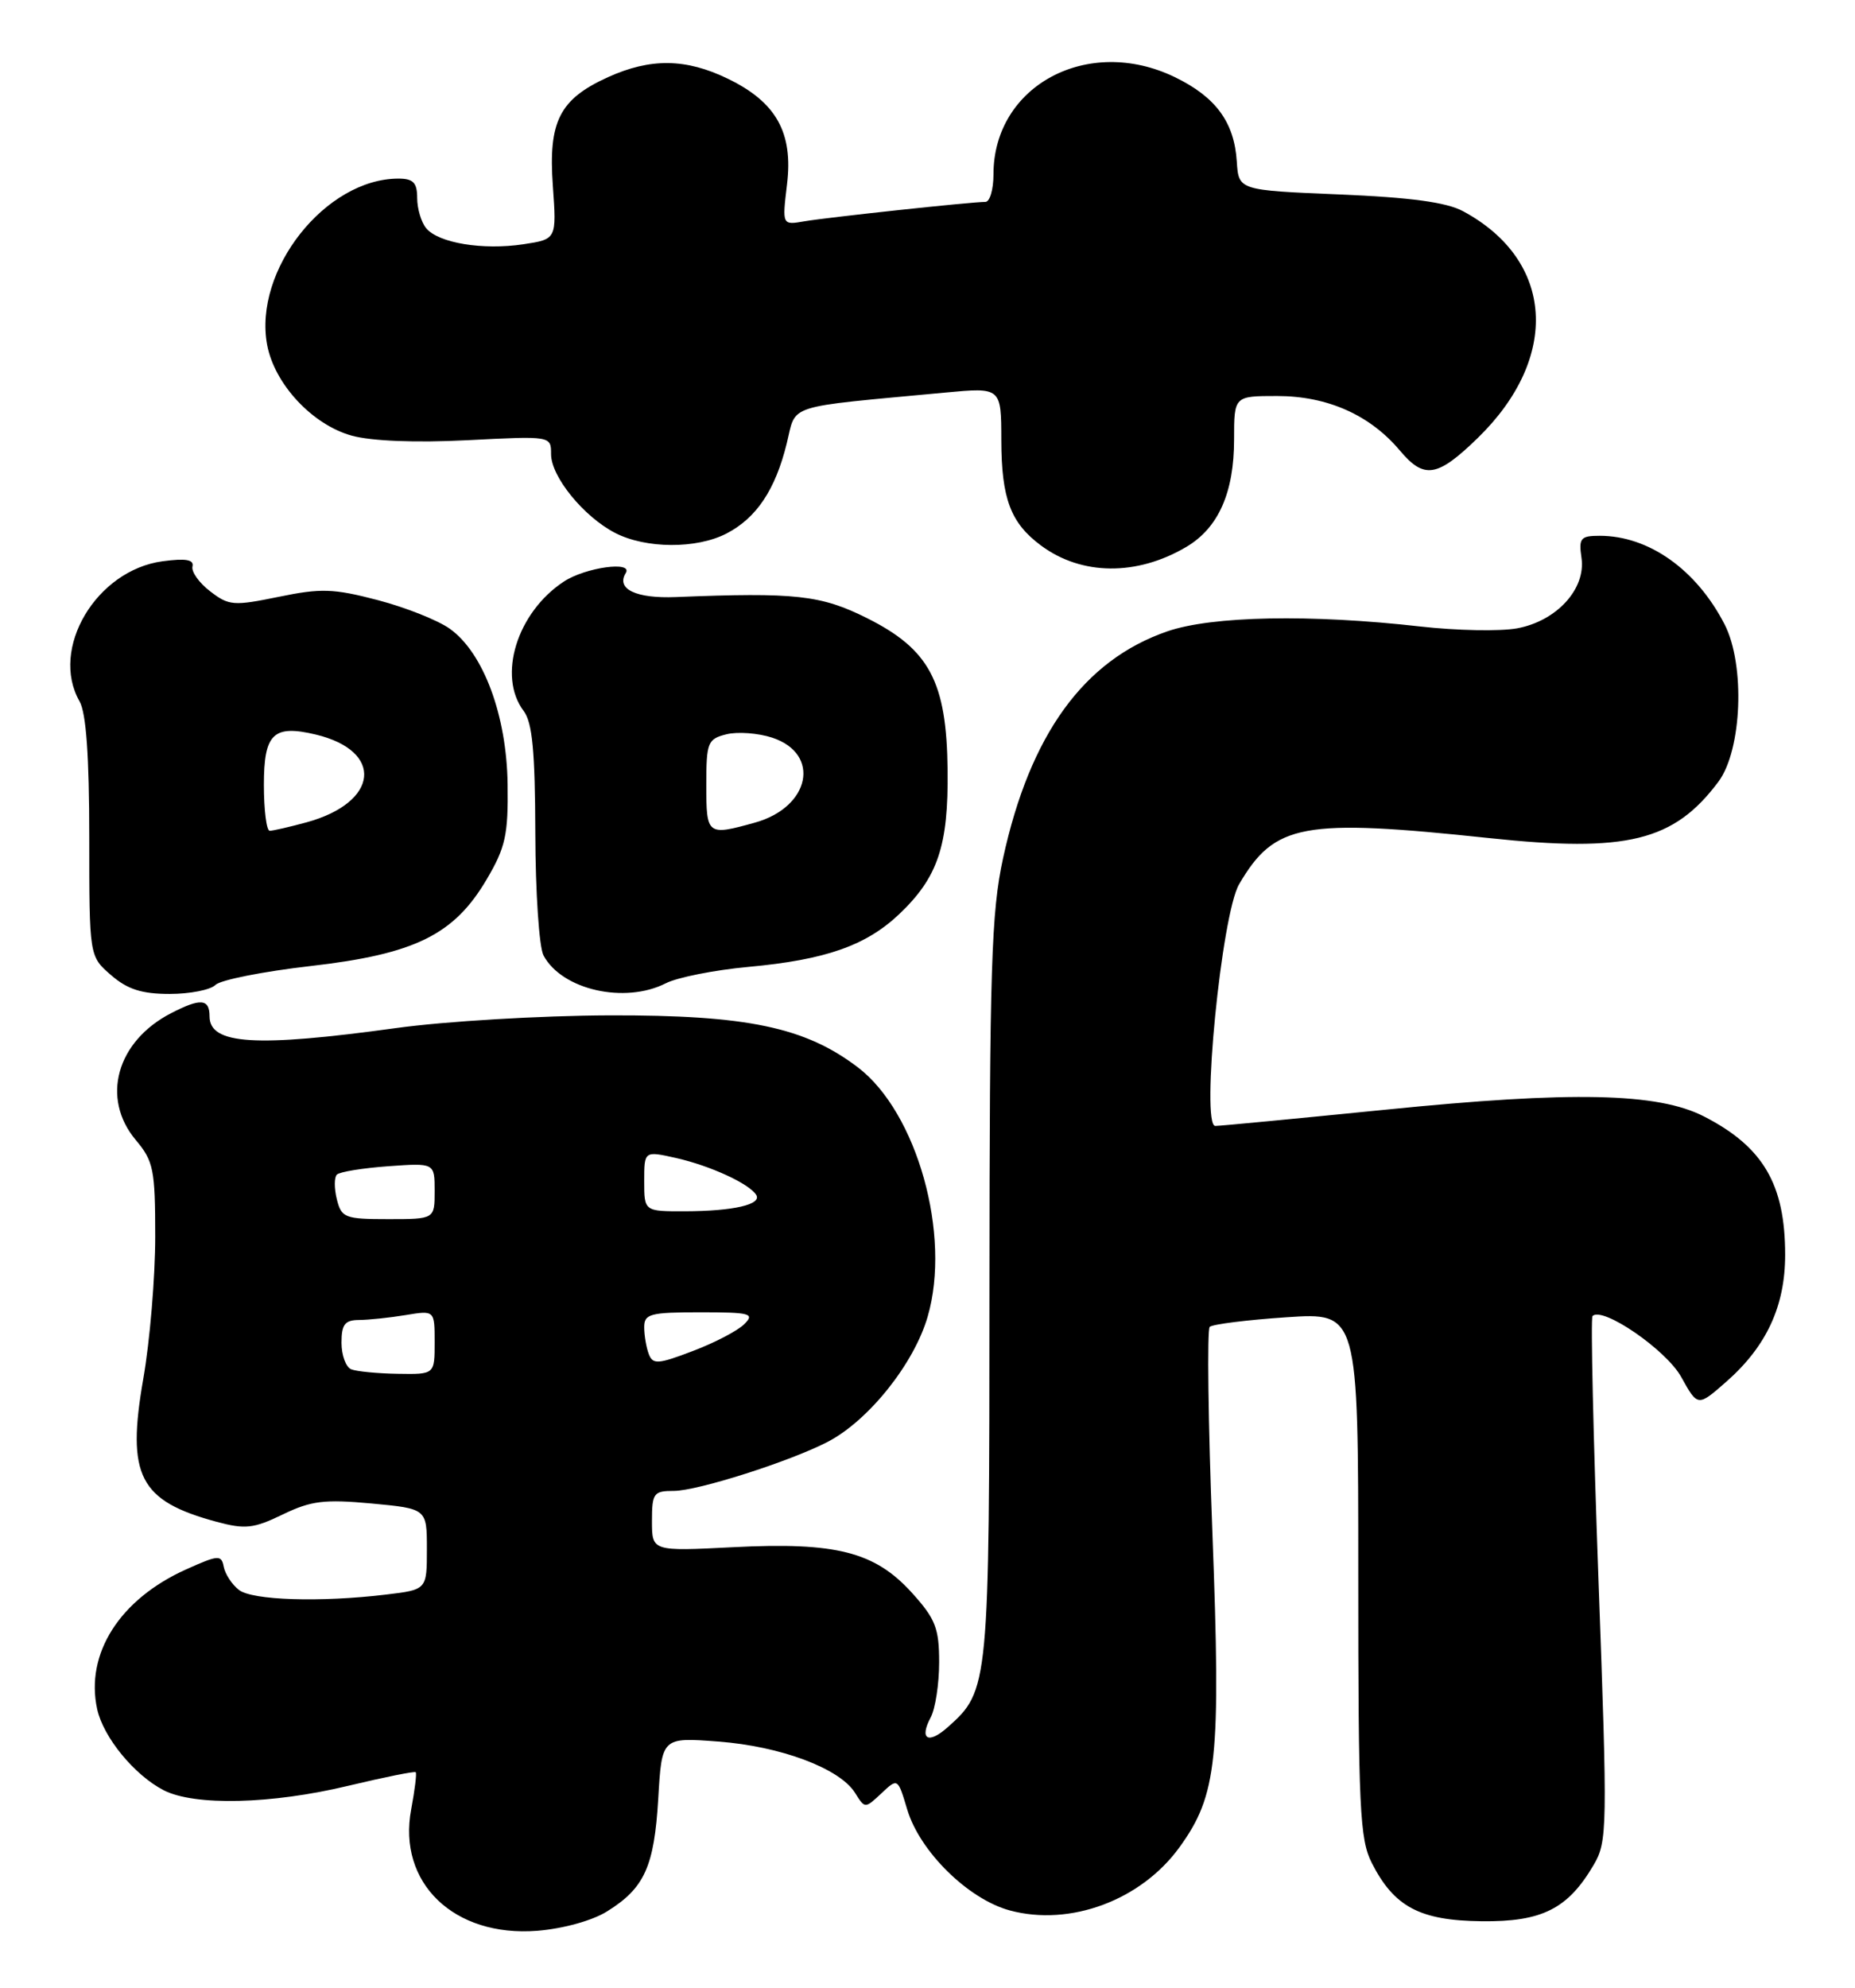 <?xml version="1.0" encoding="UTF-8" standalone="no"?>
<!DOCTYPE svg PUBLIC "-//W3C//DTD SVG 1.1//EN" "http://www.w3.org/Graphics/SVG/1.1/DTD/svg11.dtd" >
<svg xmlns="http://www.w3.org/2000/svg" xmlns:xlink="http://www.w3.org/1999/xlink" version="1.1" viewBox="0 0 239 256">
 <g >
 <path fill="currentColor"
d=" M 78.22 246.15 C 83.04 243.15 84.29 240.39 84.81 231.62 C 85.27 223.73 85.27 223.73 92.55 224.28 C 100.61 224.89 108.19 227.74 110.16 230.88 C 111.44 232.93 111.44 232.93 113.56 230.95 C 115.67 228.96 115.67 228.96 116.89 233.04 C 118.51 238.45 124.76 244.59 130.11 246.03 C 137.88 248.12 147.02 244.72 151.96 237.90 C 156.83 231.18 157.31 226.58 156.21 197.50 C 155.66 183.20 155.51 171.22 155.86 170.88 C 156.21 170.54 160.66 169.98 165.75 169.64 C 175.00 169.02 175.00 169.02 175.00 202.76 C 175.00 232.91 175.19 236.87 176.75 239.93 C 179.63 245.58 182.94 247.33 190.89 247.42 C 198.68 247.51 202.01 245.83 205.34 240.15 C 207.10 237.15 207.12 235.47 205.95 203.47 C 205.28 185.03 204.93 169.73 205.18 169.48 C 206.47 168.20 214.68 173.84 216.61 177.33 C 218.74 181.17 218.74 181.17 222.43 177.93 C 227.59 173.39 230.00 168.21 230.00 161.60 C 230.00 152.51 227.17 147.69 219.55 143.78 C 213.59 140.72 202.55 140.49 178.59 142.90 C 167.09 144.05 157.19 145.00 156.58 145.00 C 154.70 145.00 157.38 117.74 159.65 113.87 C 164.23 106.04 167.82 105.38 191.87 107.93 C 209.63 109.82 215.68 108.33 221.41 100.66 C 224.44 96.59 224.87 85.62 222.20 80.41 C 218.57 73.35 212.43 69.00 206.11 69.00 C 203.64 69.00 203.39 69.30 203.76 71.84 C 204.35 75.84 200.56 79.98 195.46 80.92 C 193.26 81.32 187.65 81.21 182.98 80.68 C 168.87 79.08 156.15 79.32 150.39 81.31 C 139.65 85.01 132.71 94.59 129.24 110.50 C 127.72 117.47 127.50 124.60 127.48 166.00 C 127.47 217.20 127.42 217.70 122.13 222.41 C 119.59 224.68 118.40 224.00 119.92 221.15 C 120.51 220.04 121.00 216.85 121.00 214.07 C 121.00 209.69 120.53 208.48 117.50 205.13 C 112.72 199.85 107.74 198.57 94.46 199.25 C 84.00 199.78 84.00 199.78 84.00 195.89 C 84.00 192.29 84.21 192.00 86.82 192.00 C 89.87 192.00 101.73 188.22 106.61 185.70 C 111.89 182.97 117.76 175.64 119.52 169.56 C 122.58 159.06 118.16 143.28 110.55 137.47 C 103.74 132.28 96.26 130.71 78.50 130.76 C 69.66 130.79 57.35 131.52 51.00 132.40 C 32.93 134.89 27.00 134.52 27.00 130.89 C 27.00 128.61 25.84 128.52 22.04 130.48 C 15.01 134.11 12.98 141.44 17.50 146.82 C 19.78 149.53 20.00 150.62 20.00 159.26 C 20.00 164.47 19.31 172.71 18.46 177.57 C 16.28 190.06 17.94 193.29 27.91 195.98 C 31.59 196.97 32.68 196.85 36.42 195.04 C 40.07 193.27 41.79 193.06 47.86 193.62 C 55.00 194.29 55.00 194.29 55.00 199.50 C 55.00 204.72 55.00 204.72 49.75 205.35 C 41.26 206.37 32.50 206.09 30.78 204.75 C 29.89 204.06 29.02 202.73 28.83 201.79 C 28.53 200.21 28.16 200.23 24.00 202.10 C 15.43 205.94 10.96 212.97 12.52 220.11 C 13.32 223.73 17.29 228.58 21.07 230.54 C 25.04 232.59 34.96 232.36 44.90 229.97 C 49.51 228.87 53.41 228.08 53.56 228.23 C 53.71 228.38 53.44 230.53 52.98 233.00 C 51.19 242.48 58.48 249.49 69.22 248.65 C 72.56 248.38 76.32 247.34 78.22 246.15 Z  M 27.76 126.84 C 28.40 126.20 33.90 125.11 40.00 124.41 C 53.46 122.87 58.51 120.39 62.72 113.22 C 65.13 109.13 65.49 107.50 65.40 101.00 C 65.29 92.14 62.28 84.05 57.95 80.97 C 56.43 79.88 52.25 78.22 48.66 77.28 C 42.97 75.79 41.34 75.74 35.91 76.86 C 30.11 78.05 29.49 78.01 27.09 76.16 C 25.66 75.07 24.63 73.63 24.80 72.95 C 25.01 72.07 23.94 71.88 20.95 72.28 C 12.40 73.43 6.38 83.56 10.25 90.32 C 11.10 91.80 11.50 97.40 11.50 107.83 C 11.50 123.15 11.50 123.15 14.31 125.58 C 16.42 127.41 18.27 128.00 21.86 128.00 C 24.47 128.00 27.12 127.48 27.76 126.84 Z  M 85.80 126.62 C 87.28 125.87 92.06 124.92 96.41 124.52 C 106.36 123.61 111.58 121.78 115.87 117.71 C 120.84 112.98 122.20 108.93 122.09 99.18 C 121.97 87.79 119.76 83.63 111.70 79.60 C 105.76 76.63 102.47 76.27 87.09 76.89 C 81.94 77.10 79.35 75.86 80.62 73.80 C 81.61 72.21 75.43 73.06 72.64 74.90 C 66.61 78.87 64.07 87.06 67.47 91.56 C 68.59 93.04 68.94 96.75 68.97 107.32 C 68.99 114.91 69.46 121.99 70.03 123.05 C 72.40 127.48 80.51 129.32 85.80 126.62 Z  M 152.85 70.43 C 156.98 67.99 159.00 63.44 159.00 56.60 C 159.00 51.00 159.00 51.00 164.54 51.00 C 171.02 51.00 176.50 53.43 180.37 58.03 C 183.49 61.74 185.18 61.47 190.38 56.42 C 201.06 46.04 200.26 33.52 188.50 27.20 C 186.38 26.05 181.71 25.42 172.54 25.04 C 159.59 24.50 159.59 24.50 159.35 20.81 C 159.03 15.74 156.65 12.49 151.36 9.93 C 140.16 4.51 128.00 11.03 128.00 22.45 C 128.00 24.40 127.53 26.00 126.96 26.00 C 125.15 26.00 106.63 27.99 103.64 28.50 C 100.77 29.00 100.77 29.00 101.40 23.75 C 102.21 17.08 100.01 13.15 93.78 10.14 C 88.37 7.51 83.80 7.46 78.33 9.94 C 72.09 12.77 70.63 15.64 71.23 23.93 C 71.72 30.81 71.72 30.81 67.41 31.46 C 62.20 32.24 56.49 31.30 54.91 29.39 C 54.27 28.62 53.75 26.87 53.75 25.50 C 53.75 23.53 53.24 23.00 51.34 23.00 C 41.94 23.00 32.62 34.81 34.42 44.42 C 35.37 49.48 40.27 54.72 45.34 56.11 C 47.93 56.81 53.57 57.03 60.25 56.69 C 71.00 56.14 71.00 56.14 71.00 58.49 C 71.00 61.38 75.19 66.53 79.25 68.63 C 83.20 70.67 89.73 70.71 93.60 68.71 C 97.46 66.71 99.89 63.09 101.36 57.12 C 102.64 51.95 100.86 52.52 121.75 50.56 C 129.00 49.88 129.00 49.88 129.01 56.69 C 129.03 64.23 130.21 67.35 134.12 70.25 C 139.34 74.13 146.47 74.20 152.85 70.43 Z  M 45.25 176.34 C 44.56 176.06 44.00 174.52 44.00 172.92 C 44.00 170.56 44.43 170.00 46.25 169.99 C 47.49 169.98 50.19 169.70 52.25 169.36 C 56.00 168.74 56.00 168.74 56.00 172.87 C 56.00 177.00 56.00 177.00 51.25 176.92 C 48.64 176.88 45.94 176.62 45.25 176.34 Z  M 83.59 174.38 C 83.27 173.53 83.00 171.97 83.00 170.92 C 83.00 169.20 83.77 169.00 90.21 169.00 C 96.68 169.00 97.27 169.16 95.90 170.52 C 95.07 171.36 92.09 172.92 89.28 173.98 C 84.78 175.70 84.11 175.74 83.59 174.38 Z  M 43.40 154.45 C 43.05 153.05 43.05 151.62 43.40 151.27 C 43.75 150.91 46.73 150.43 50.02 150.19 C 56.00 149.76 56.00 149.76 56.00 153.38 C 56.00 157.00 56.00 157.00 50.02 157.00 C 44.44 157.00 43.99 156.83 43.40 154.45 Z  M 83.00 152.11 C 83.00 148.21 83.00 148.21 87.11 149.13 C 91.52 150.13 96.53 152.43 97.43 153.88 C 98.19 155.12 94.48 155.97 88.25 155.99 C 83.00 156.00 83.00 156.00 83.00 152.11 Z  M 34.00 101.07 C 34.00 94.48 35.21 93.30 40.66 94.59 C 49.52 96.70 48.84 103.34 39.50 105.90 C 37.30 106.50 35.16 106.99 34.75 106.99 C 34.34 107.00 34.00 104.33 34.00 101.07 Z  M 91.00 101.11 C 91.00 95.60 91.17 95.17 93.60 94.56 C 95.03 94.21 97.68 94.40 99.50 95.00 C 105.80 97.08 104.40 103.96 97.26 105.94 C 91.12 107.65 91.00 107.56 91.00 101.11 Z "/>
</g>
</svg>